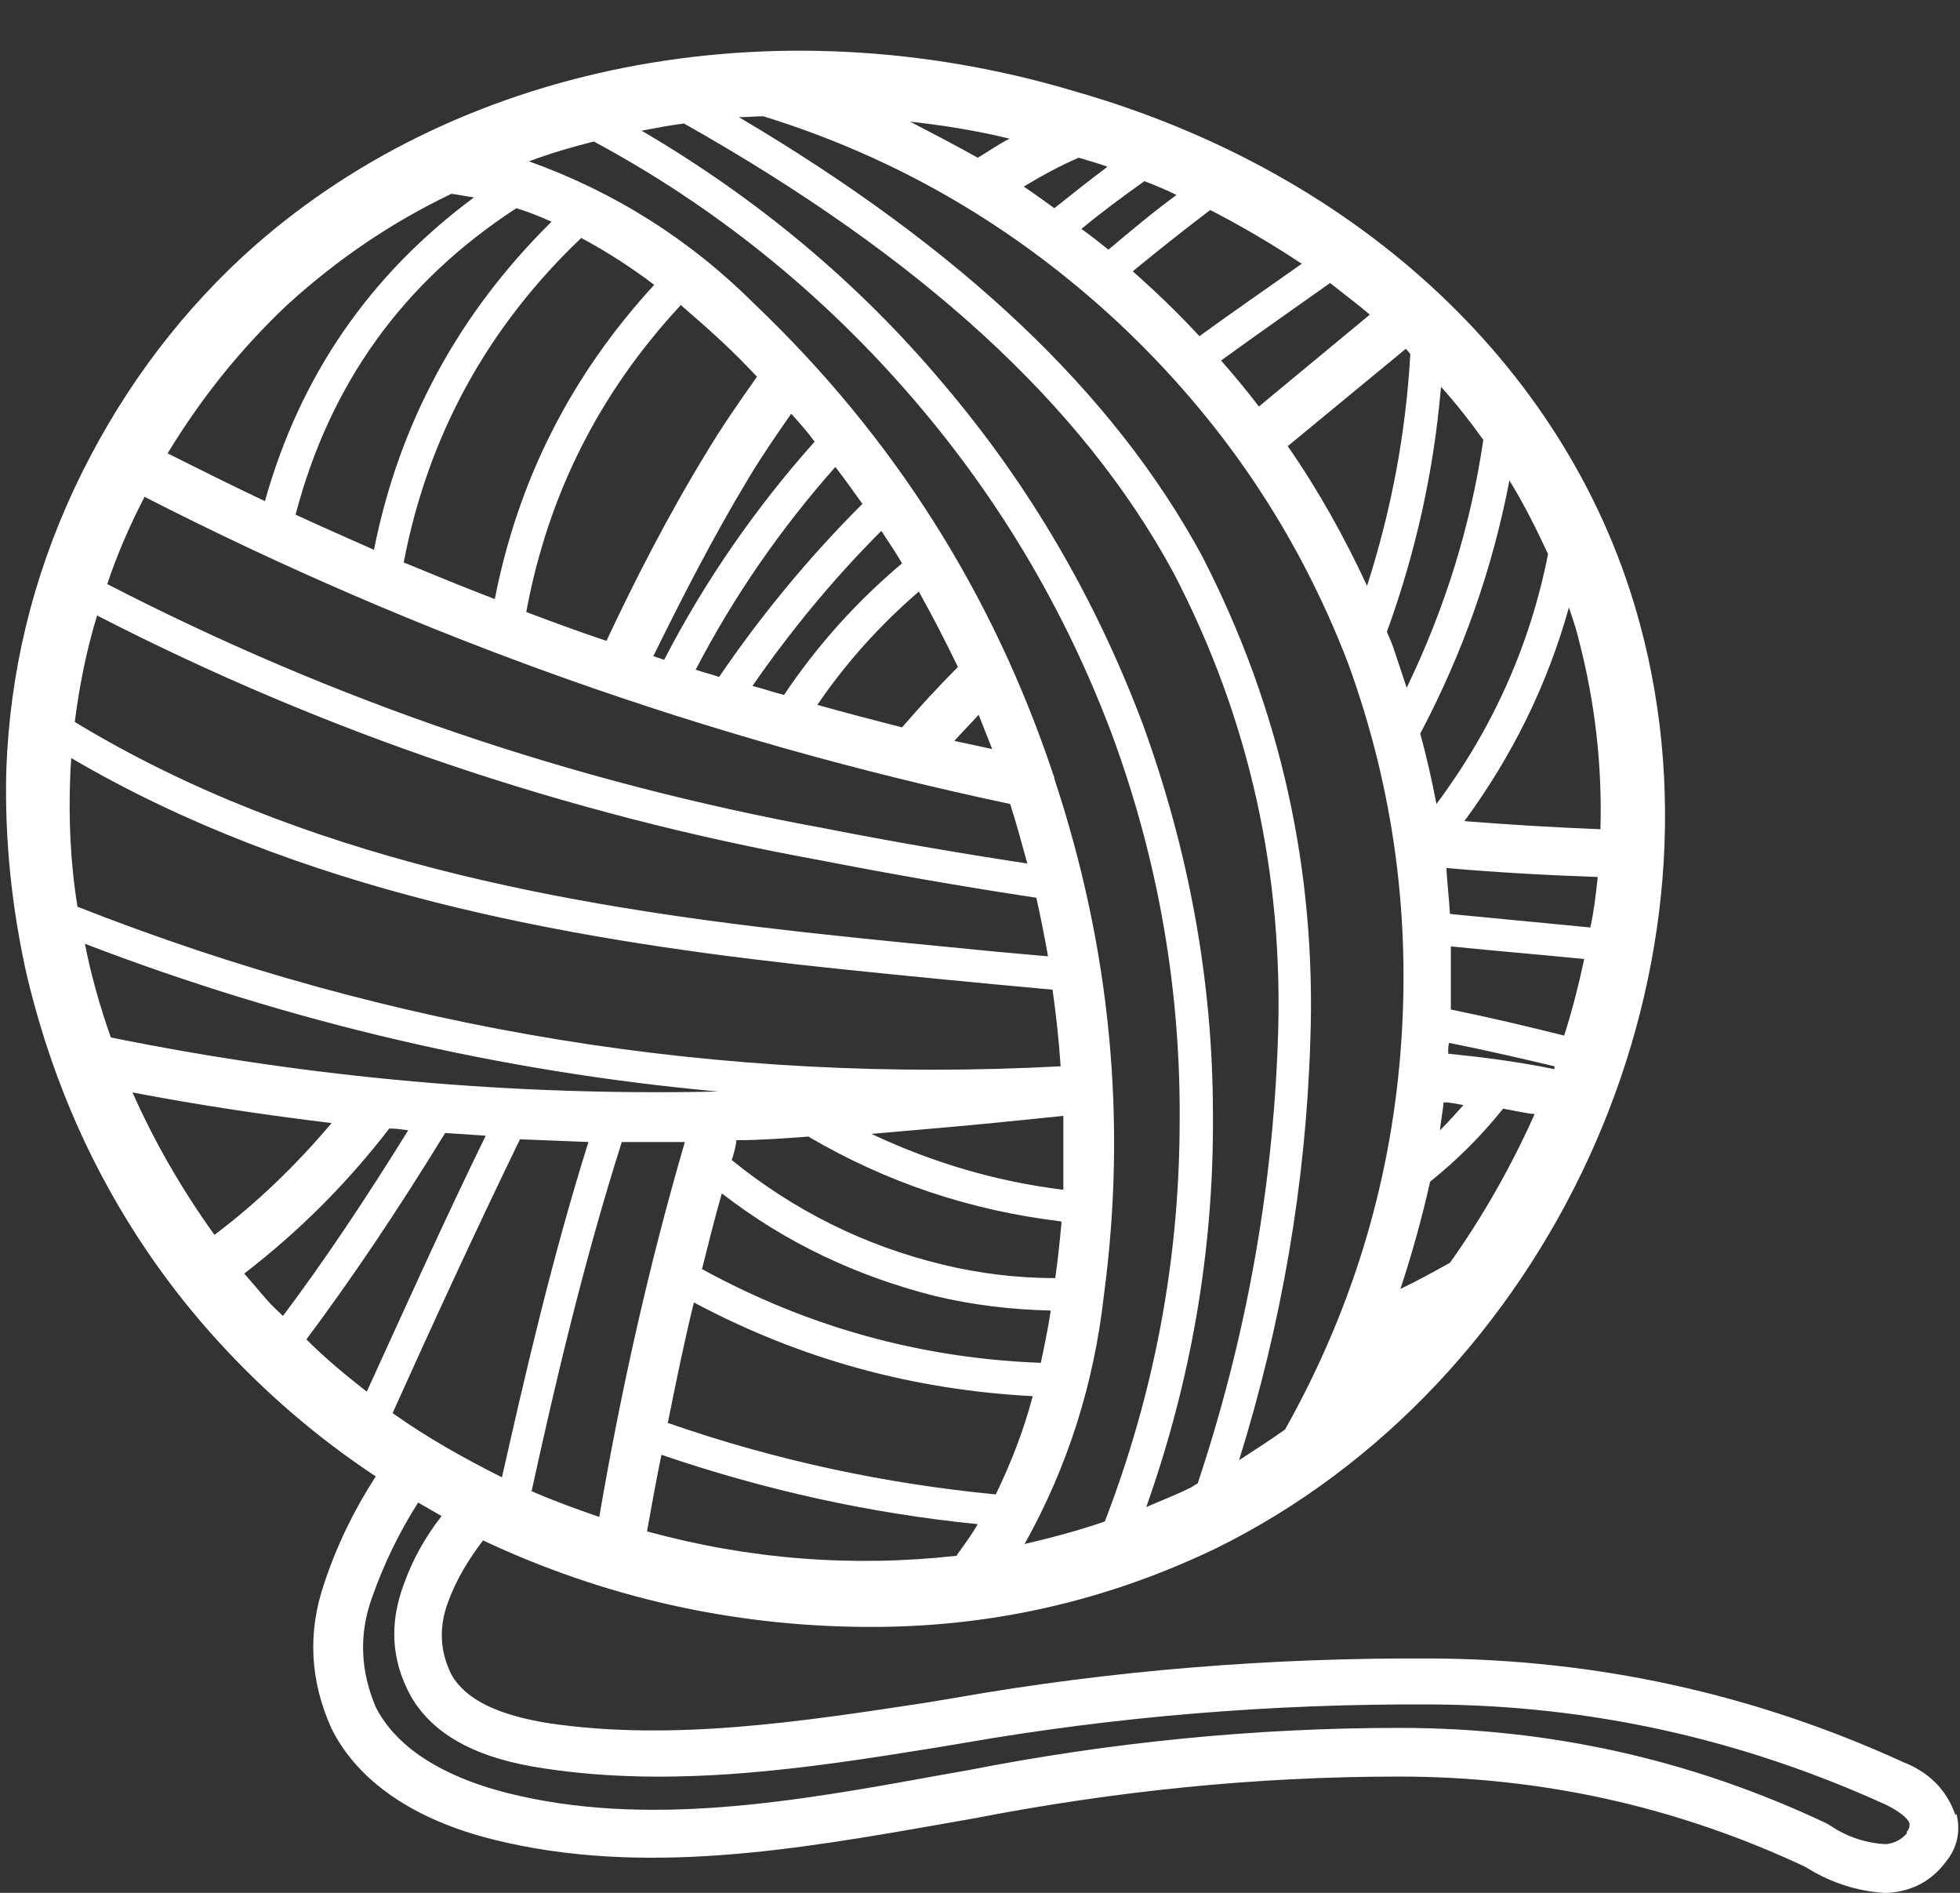 <?xml version="1.0" encoding="UTF-8"?><svg id="Capa_2" xmlns="http://www.w3.org/2000/svg" xmlns:xlink="http://www.w3.org/1999/xlink" viewBox="0 0 21.75 21"><rect x="0" y="0" width="21.75" height="21" fill="#333333" stroke="none"/><defs><style>.cls-1{fill:#fff;}.cls-2,.cls-3{fill:none;}.cls-3{clip-path:url(#clippath);}</style><clipPath id="clippath"><rect class="cls-2" width="21.75" height="21"/></clipPath></defs><g id="Capa_1-2"><g class="cls-3"><path class="cls-1" d="m21.16,20.34c-.06.07-.14.11-.23.12-.22-.01-.43-.08-.61-.2l-.05-.03c-1.5-.71-3.08-1.06-4.74-1.06-1.61,0-3.21.16-4.79.47l-.34.06c-1.59.29-3.24.58-4.78.19-.51-.13-1.17-.4-1.45-.95-.17-.4-.19-.81-.04-1.22.13-.37.3-.72.51-1.05.09.05.17.1.26.15-.18.23-.32.48-.42.76-.16.43-.14.84.08,1.24.25.43.73.69,1.48.8,1.45.22,2.92,0,4.34-.23l.3-.05c1.72-.3,3.46-.44,5.21-.43,1.75.01,3.42.38,5.01,1.1.07.03.26.13.29.22,0,.03,0,.06-.03.09ZM4.07,15.44c-.23-.18-.46-.37-.67-.58.5-.67,1-1.41,1.54-2.29.15.01.3.02.45.03-.46.94-.89,1.9-1.32,2.84h0Zm-1.1-1.01c-.09-.1-.17-.2-.26-.3.61-.47,1.14-1,1.61-1.61.07,0,.14.01.21.02-.49.79-.94,1.46-1.39,2.06-.06-.06-.12-.11-.17-.17Zm-.59-.73c-.36-.5-.66-1.02-.91-1.58.73.14,1.47.25,2.21.34-.39.46-.82.88-1.3,1.24Zm-1.44-3.23c2.27.87,4.61,1.42,7.03,1.64-2.27.05-4.52-.15-6.74-.6-.12-.34-.22-.69-.29-1.05Zm-.16-1.88c0-.06.01-.12.01-.18,2.54,1.49,5.49,2,8.06,2.29.72.08,1.45.15,2.18.22l.65.06c.04.28.07.56.09.85-3.76.2-7.4-.39-10.91-1.77-.08-.49-.1-.98-.08-1.47h0Zm.3-1.76c2.53,1.3,5.2,2.2,8,2.71.77.15,1.56.29,2.42.42.05.22.09.43.13.65l-.56-.05c-.72-.07-1.45-.14-2.17-.22-2.59-.29-5.55-.8-8.07-2.33.05-.4.13-.8.25-1.19Zm.52-1.32c3.05,1.56,6.26,2.7,9.61,3.41.07.22.13.44.19.66-.79-.12-1.54-.25-2.25-.39-2.79-.51-5.44-1.41-7.96-2.71.11-.33.25-.65.41-.96Zm1.59-2.13c.55-.5,1.15-.91,1.82-1.23.08.01.17.03.25.04-1.16.86-1.93,1.98-2.32,3.37-.36-.17-.72-.35-1.08-.53.37-.61.81-1.16,1.33-1.65h0Zm2.92-.91c-1.02,1.01-1.68,2.22-1.96,3.63-.29-.13-.59-.26-.87-.39.38-1.45,1.19-2.58,2.45-3.4.13.04.26.09.39.15Zm4.75,5.46c.05.13.1.25.15.38-.14-.03-.28-.06-.42-.09.09-.1.18-.19.27-.29h0Zm-.66-1.36c.15.27.29.54.43.83-.23.23-.43.45-.62.67-.31-.08-.62-.16-.94-.25.32-.47.7-.89,1.13-1.26h0Zm-.42-.68c.08.12.16.24.23.36-.51.43-.94.91-1.31,1.46-.12-.03-.23-.07-.35-.1.43-.62.9-1.19,1.43-1.72h0Zm-.51-.71c.1.13.2.27.3.41-.59.59-1.12,1.23-1.59,1.92-.09-.03-.17-.05-.26-.08.42-.81.94-1.56,1.55-2.25h0Zm-.96.12c.15-.25.31-.48.47-.71.09.1.18.2.26.31-.66.74-1.22,1.55-1.67,2.42l-.12-.04c.3-.61.65-1.3,1.06-1.98h0Zm-2.81,1.35c-.34-.13-.68-.27-1.02-.41.27-1.41.93-2.61,1.97-3.6.28.15.56.33.81.52-.92,1-1.51,2.16-1.77,3.49h0Zm2.05-3.27c.15.13.3.26.45.4.14.13.27.26.4.4-.19.27-.38.54-.56.84-.44.72-.81,1.45-1.11,2.09-.3-.1-.6-.21-.89-.32.24-1.3.81-2.43,1.71-3.4h0Zm-.96-1.81c1.32.71,2.48,1.64,3.47,2.77.99,1.13,1.75,2.4,2.28,3.81.52,1.41.77,2.87.75,4.37-.01,1.5-.29,2.96-.83,4.36-.29.1-.59.18-.89.25.48-.86.77-1.78.88-2.76.26-1.95.07-3.86-.55-5.73,0-.01,0-.02-.01-.04-.67-2.01-1.77-3.75-3.31-5.22-.72-.72-1.56-1.25-2.51-1.59.24-.09.48-.16.72-.22Zm1-.2c2.64,1.49,4.42,3.12,5.43,4.98.85,1.63,1.23,3.37,1.16,5.21-.06,1.67-.36,3.31-.89,4.9-.03.01-.06.04-.09.05-.16.08-.32.14-.48.21.5-1.41.75-2.86.74-4.35,0-1.49-.27-2.94-.78-4.34-.52-1.38-1.25-2.64-2.21-3.77-.95-1.13-2.07-2.06-3.35-2.81.16-.03.31-.06.47-.08Zm.88-.08c1.49.46,2.8,1.23,3.94,2.29,1.14,1.07,1.99,2.32,2.55,3.78.51,1.4.7,2.84.58,4.33-.12,1.48-.55,2.87-1.28,4.17-.17.12-.34.23-.51.34.47-1.51.74-3.06.79-4.64.07-1.9-.33-3.7-1.2-5.39-.98-1.81-2.67-3.41-5.14-4.87.09,0,.18-.01.28-.01Zm2.73.25c-.12.06-.23.14-.35.21-.25-.14-.5-.27-.75-.4.37.04.74.1,1.11.19Zm.77.21c.1.03.21.06.32.1-.2.15-.39.3-.59.46-.11-.08-.22-.16-.34-.24.2-.12.4-.23.61-.32Zm1.09.41c-.26.19-.51.4-.76.61-.1-.08-.2-.16-.3-.23.23-.19.46-.36.7-.53.13.05.25.1.37.16Zm1.38.77c-.38.27-.76.53-1.13.8-.23-.25-.48-.49-.74-.72.28-.23.57-.46.86-.68.35.18.69.38,1.02.6Zm.75.57l-1.22,1.01c-.13-.17-.27-.34-.42-.51.4-.29.8-.57,1.21-.86.15.12.3.23.44.35h0Zm.46.43c-.05.88-.21,1.73-.48,2.57-.25-.54-.54-1.06-.88-1.55l1.31-1.08s.04.04.05.06h0Zm.34.36c.17.19.32.38.47.59-.14.96-.43,1.88-.85,2.75-.05-.15-.1-.3-.15-.45-.02-.06-.05-.12-.07-.17.32-.88.52-1.78.6-2.71h0Zm1.19,1.85c-.2,1.02-.62,1.95-1.24,2.78-.05-.26-.11-.53-.18-.78.47-.89.8-1.82.99-2.81.16.26.3.54.43.82h0Zm.34.96c.18.69.26,1.39.24,2.1-.51-.02-1.01-.05-1.51-.09.53-.72.92-1.51,1.16-2.37.04.12.08.23.11.36h0Zm.13,3.19c-.52-.05-1.04-.1-1.56-.15-.01-.17-.03-.34-.04-.51.56.05,1.12.08,1.68.1-.02.18-.04.37-.08.55h0Zm-.29,1.2c-.4-.1-.82-.2-1.26-.29,0-.23,0-.47,0-.7.49.05.98.09,1.48.14-.06.28-.13.56-.22.84Zm-.12.37c-.39-.08-.78-.13-1.17-.17,0-.04,0-.08.01-.12.4.08.79.17,1.17.26,0,0,0,.02,0,.03h0Zm-1.26.67c.01-.1.03-.2.04-.3.08,0,.15.02.22.03-.09.1-.17.19-.26.28h0Zm.11,1.48c-.18.1-.36.2-.55.29.13-.39.24-.79.33-1.19.3-.24.57-.51.81-.81.12.02.23.05.35.06-.26.58-.57,1.13-.94,1.65Zm-5.71.37c.42.1.85.15,1.28.16-.03.2-.07.39-.11.58-1.34-.05-2.59-.4-3.76-1.04.07-.28.14-.56.22-.84.71.55,1.5.92,2.37,1.14Zm-.71-1.8c.58-.05,1.17-.1,1.74-.16l.39-.04c0,.27,0,.55,0,.82-.74-.09-1.45-.3-2.13-.62Zm2.11.98c-.02.21-.04.41-.07.62-.42,0-.84-.05-1.25-.15-.87-.21-1.65-.6-2.34-1.16.02-.06.04-.13.05-.2,0,0,0-.01,0-.02.27,0,.53-.02.8-.04.87.51,1.8.82,2.8.94h0Zm-4.37,2.23c.09-.45.18-.89.29-1.34,1.18.63,2.43.97,3.76,1.04-.1.38-.24.74-.41,1.09-1.24-.12-2.45-.38-3.63-.79Zm3.21,1.47c-1.16.13-2.31.04-3.44-.27.05-.28.1-.56.16-.85,1.14.39,2.31.65,3.51.77-.07.12-.15.23-.23.34h0Zm-4.72-.72c.26-1.19.58-2.55,1-3.87.12,0,.25,0,.37,0,.11,0,.22,0,.33,0-.4,1.37-.71,2.76-.95,4.16-.26-.09-.51-.18-.76-.29h0Zm-1.54-.87c.45-1,.92-2.02,1.41-3.03.25.01.51.02.76.03-.4,1.27-.7,2.57-.96,3.72-.42-.21-.83-.44-1.21-.71Zm17.34,4.47c-.1-.29-.3-.48-.58-.59-1.66-.76-3.41-1.14-5.23-1.15-1.78-.01-3.55.13-5.31.44l-.3.05c-1.38.21-2.81.43-4.18.23-.57-.09-.93-.26-1.09-.54-.13-.26-.14-.53-.04-.8.09-.25.23-.48.39-.69,1.34.63,2.76.95,4.24.96,1.37.01,2.66-.28,3.89-.87,3.7-1.82,5.77-6.32,4.71-10.25-.75-2.8-3.09-5-6.25-5.91C8.56,0,5.01.72,2.7,2.84c-.8.74-1.42,1.61-1.88,2.59-.46.99-.71,2.02-.75,3.11-.02.77.06,1.54.23,2.29.18.75.44,1.47.8,2.16.36.69.8,1.32,1.32,1.89.52.57,1.1,1.07,1.75,1.5-.24.37-.43.76-.57,1.18-.19.55-.16,1.09.08,1.62.29.58.91,1.01,1.8,1.23,1.65.41,3.36.11,5.01-.18l.34-.06c1.55-.3,3.11-.46,4.69-.46,1.58,0,3.08.33,4.51,1l.05.03c.25.15.53.24.82.26h.06c.26-.02.47-.13.63-.34.13-.16.17-.34.12-.54Z"/></g></g></svg>
